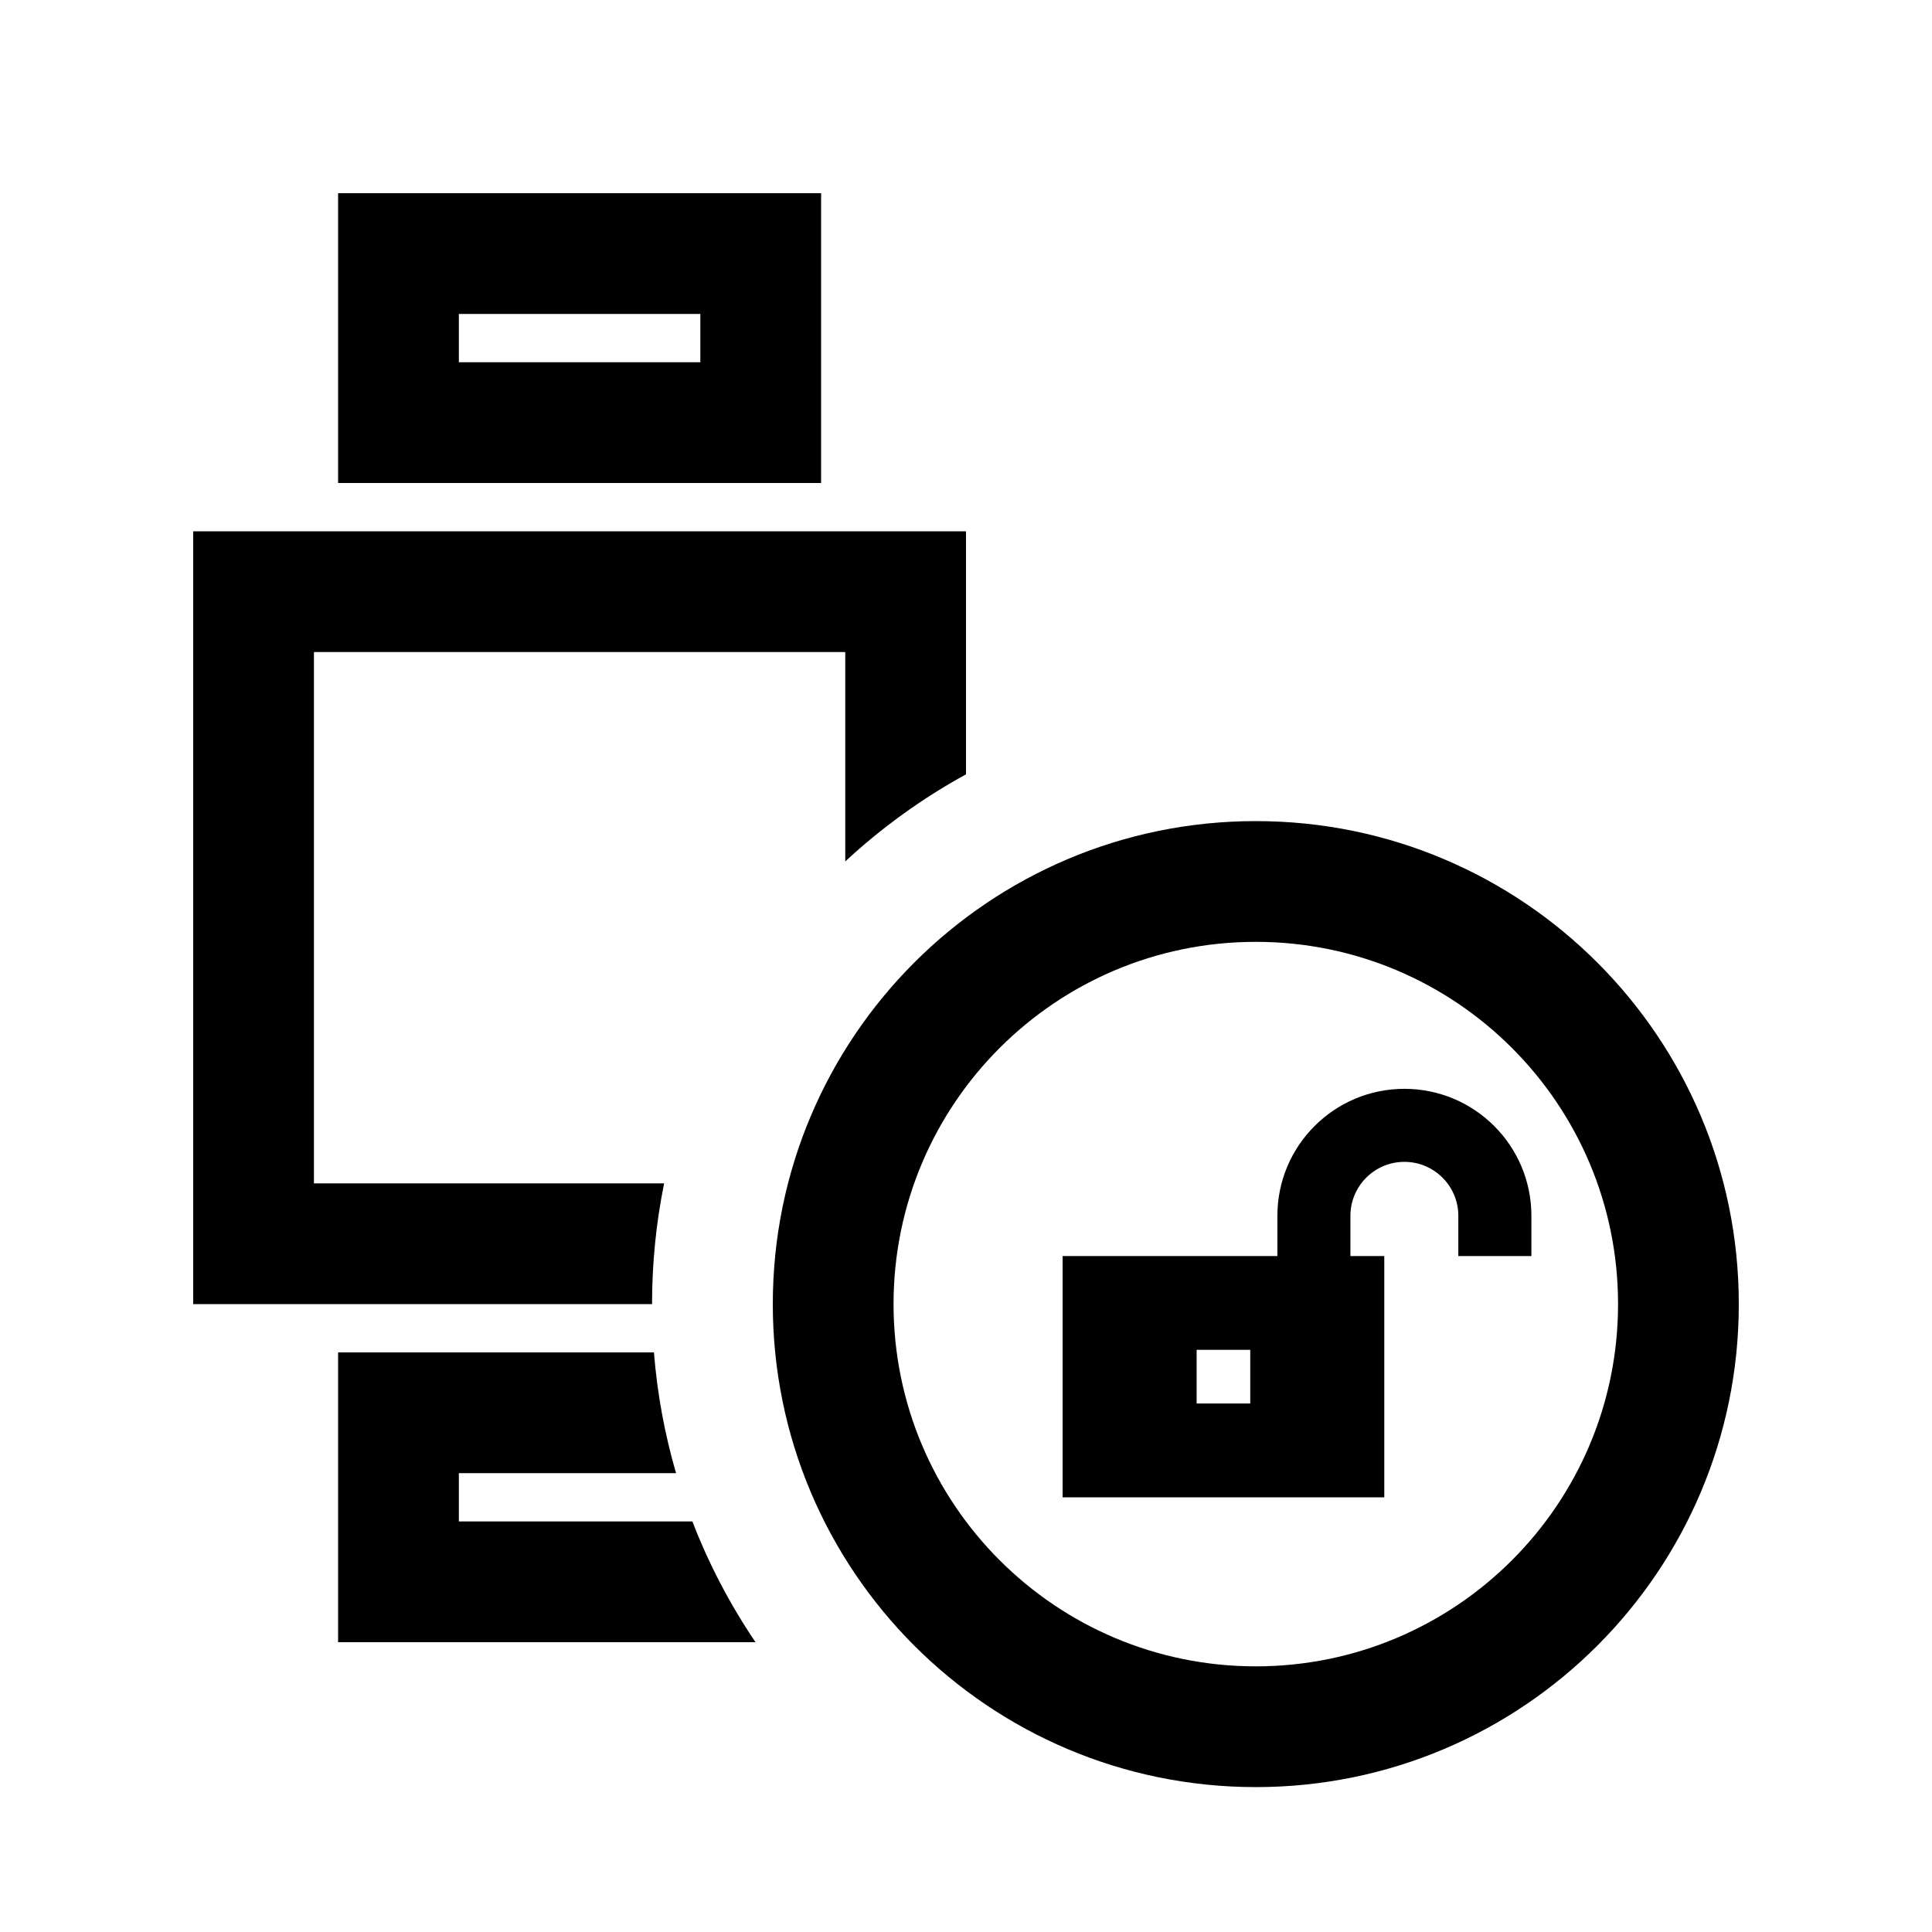 <svg width="40" height="40" viewBox="0 0 40 40" xmlns="http://www.w3.org/2000/svg">
<path fill-rule="evenodd" clip-rule="evenodd" d="M7 10V4H17V10H7ZM9.5 6.5H14.5V7.5H9.5V6.5Z"/>
<path d="M4 11H20V16.032C19.092 16.529 18.253 17.136 17.5 17.835V13.5H6.5V24.5H13.75C13.586 25.308 13.5 26.144 13.5 27H4V11Z"/>
<path d="M13.539 28H7V34H15.642C15.117 33.224 14.677 32.387 14.335 31.5H9.5V30.5H13.997C13.763 29.697 13.608 28.861 13.539 28Z"/>
<path fill-rule="evenodd" clip-rule="evenodd" d="M30.193 25.172V26.005L31.296 26.005L31.706 26.005V25.172C31.706 23.72 30.529 22.543 29.076 22.543C27.624 22.543 26.447 23.72 26.447 25.172V26.005H22V31H28.66V26.005H27.959V25.172C27.959 24.556 28.459 24.055 29.076 24.055C29.693 24.055 30.193 24.556 30.193 25.172ZM25.885 27.947H24.775V29.058H25.885V27.947Z"/>
<path fill-rule="evenodd" clip-rule="evenodd" d="M26 37C31.523 37 36 32.523 36 27C36 21.477 31.523 17 26 17C20.477 17 16 21.477 16 27C16 32.523 20.477 37 26 37ZM26 34.5C30.142 34.5 33.5 31.142 33.5 27C33.5 22.858 30.142 19.5 26 19.5C21.858 19.5 18.5 22.858 18.5 27C18.5 31.142 21.858 34.5 26 34.5Z"/>
</svg>
